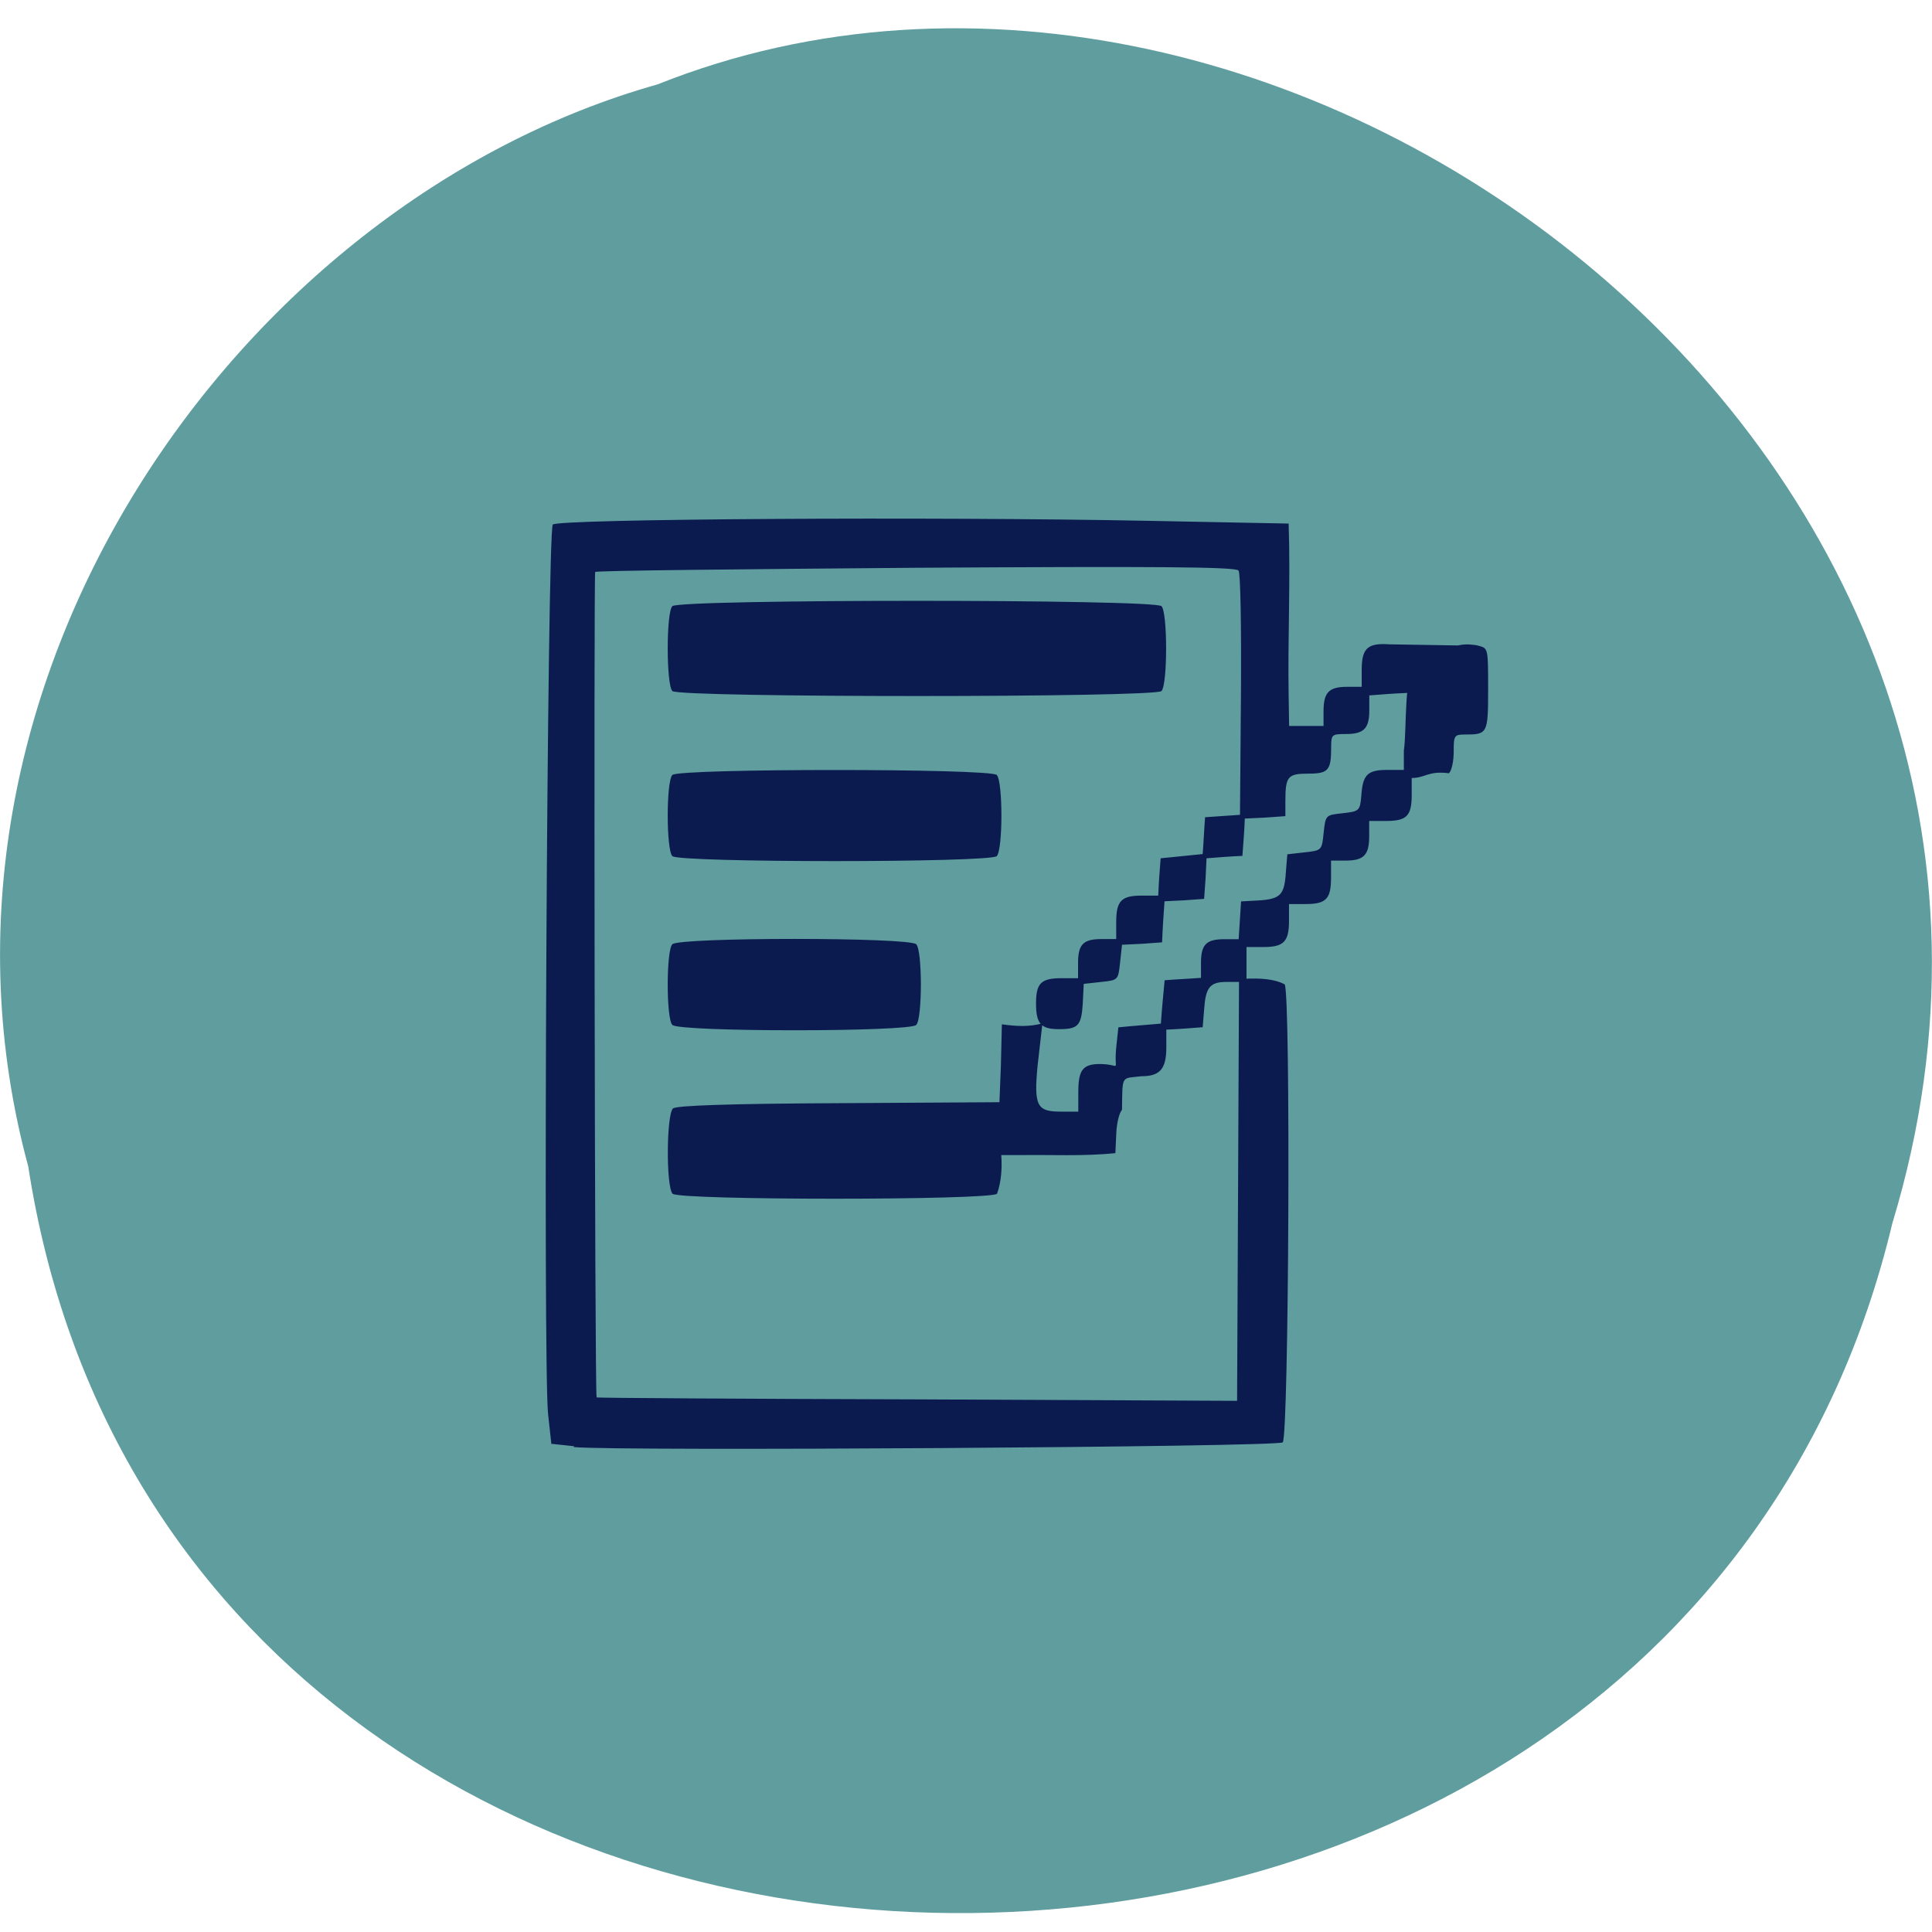 <svg xmlns="http://www.w3.org/2000/svg" viewBox="0 0 16 16"><path d="m 0.234 9.66 c 1.238 8.04 13.574 8.285 15.438 0.469 c 1.922 -6.332 -5.03 -11.504 -10.227 -9.43 c -3.48 0.98 -6.289 4.988 -5.211 8.961" fill="#5f9d9f"/><path d="m 4.754 11.977 l -0.188 -0.02 l -0.027 -0.246 c -0.043 -0.406 -0.008 -7.32 0.039 -7.367 c 0.047 -0.047 3.133 -0.066 4.922 -0.031 l 1.172 0.023 c 0.016 0.477 -0.008 0.949 0 1.426 l 0.004 0.25 c 0.094 0 0.191 0 0.285 0 v -0.121 c 0 -0.156 0.043 -0.203 0.195 -0.203 h 0.121 v -0.141 c 0 -0.18 0.051 -0.223 0.227 -0.211 l 0.727 0.012 l -0.152 0.332 l -0.434 0.059 c -0.102 0.004 -0.203 0.012 -0.305 0.02 v 0.121 c 0 0.152 -0.043 0.199 -0.195 0.199 c -0.117 0 -0.121 0.004 -0.121 0.113 c 0 0.188 -0.023 0.215 -0.191 0.215 c -0.168 0 -0.188 0.023 -0.188 0.227 v 0.125 l -0.168 0.012 l -0.168 0.008 c -0.004 0.102 -0.012 0.207 -0.02 0.309 c -0.098 0.004 -0.195 0.012 -0.297 0.02 l -0.008 0.168 l -0.012 0.168 l -0.164 0.012 l -0.164 0.008 c -0.008 0.113 -0.016 0.227 -0.02 0.34 l -0.164 0.012 l -0.168 0.008 l -0.016 0.148 c -0.016 0.145 -0.016 0.145 -0.156 0.16 l -0.145 0.016 l -0.008 0.164 c -0.012 0.184 -0.039 0.211 -0.199 0.211 c -0.148 0 -0.188 -0.047 -0.188 -0.211 c 0 -0.168 0.039 -0.211 0.211 -0.211 h 0.137 v -0.125 c 0 -0.156 0.043 -0.199 0.195 -0.199 h 0.121 v -0.141 c 0 -0.176 0.043 -0.219 0.211 -0.219 h 0.137 c 0.004 -0.105 0.012 -0.207 0.02 -0.309 c 0.113 -0.012 0.23 -0.023 0.348 -0.035 c 0.008 -0.102 0.012 -0.203 0.02 -0.305 c 0.098 -0.008 0.191 -0.012 0.289 -0.02 l 0.008 -0.992 c 0.004 -0.578 -0.004 -1.012 -0.02 -1.031 c -0.023 -0.031 -0.68 -0.035 -2.672 -0.023 c -1.453 0.012 -2.648 0.023 -2.656 0.035 c -0.012 0.012 -0.004 6.824 0.012 6.836 c 0.004 0.004 1.199 0.012 2.656 0.016 l 2.648 0.012 l 0.016 -3.469 h -0.105 c -0.137 0 -0.172 0.047 -0.184 0.23 l -0.012 0.145 c -0.102 0.008 -0.203 0.016 -0.301 0.02 v 0.148 c 0 0.18 -0.055 0.238 -0.207 0.238 c -0.168 0.02 -0.156 -0.016 -0.16 0.277 c -0.027 0.035 -0.043 0.117 -0.047 0.188 l -0.008 0.172 c -0.266 0.027 -0.543 0.012 -0.789 0.016 h -0.156 c 0.008 0.109 0 0.223 -0.035 0.32 c -0.055 0.055 -2.633 0.055 -2.687 0 c -0.055 -0.059 -0.051 -0.66 0.004 -0.707 c 0.031 -0.023 0.457 -0.039 1.375 -0.043 l 1.328 -0.008 l 0.012 -0.305 l 0.008 -0.34 c 0.117 0.016 0.223 0.023 0.336 -0.008 l -0.039 0.34 c -0.035 0.352 -0.004 0.391 0.195 0.391 h 0.141 v -0.156 c 0 -0.184 0.031 -0.242 0.191 -0.238 c 0.176 0.004 0.098 0.082 0.125 -0.156 l 0.016 -0.148 c 0.117 -0.012 0.234 -0.02 0.352 -0.031 c 0.008 -0.121 0.02 -0.238 0.031 -0.359 c 0.098 -0.008 0.199 -0.012 0.301 -0.02 v -0.121 c 0 -0.156 0.043 -0.199 0.195 -0.199 h 0.117 c 0.008 -0.105 0.012 -0.207 0.02 -0.313 l 0.148 -0.008 c 0.18 -0.012 0.211 -0.047 0.223 -0.234 l 0.012 -0.148 l 0.141 -0.016 c 0.145 -0.016 0.145 -0.016 0.16 -0.164 c 0.016 -0.145 0.016 -0.145 0.156 -0.16 c 0.141 -0.016 0.145 -0.02 0.156 -0.148 c 0.012 -0.172 0.051 -0.211 0.215 -0.211 h 0.137 v -0.16 c 0.027 -0.18 -0.004 -0.672 0.105 -0.68 c 0.156 0 0.27 0.18 0.281 -0.023 c 0.012 -0.141 0.02 -0.164 0.086 -0.172 c 0.043 -0.008 0.109 -0.004 0.152 0.008 c 0.074 0.02 0.074 0.027 0.074 0.355 c 0 0.371 -0.004 0.379 -0.191 0.379 c -0.09 0 -0.094 0.008 -0.094 0.141 c 0 0.078 -0.016 0.156 -0.039 0.18 c -0.172 -0.023 -0.195 0.039 -0.309 0.039 v 0.141 c 0 0.176 -0.043 0.215 -0.215 0.215 h -0.137 v 0.125 c 0 0.156 -0.043 0.203 -0.195 0.203 h -0.121 v 0.141 c 0 0.176 -0.039 0.219 -0.211 0.219 h -0.137 v 0.137 c 0 0.176 -0.043 0.219 -0.215 0.219 h -0.137 c 0 0.086 0 0.176 0 0.262 c 0.109 -0.004 0.227 0 0.316 0.047 c 0.051 0.063 0.035 3.742 -0.016 3.793 c -0.035 0.039 -5.543 0.074 -5.871 0.039 m 0.816 -3.496 c -0.051 -0.051 -0.051 -0.617 0 -0.668 c 0.055 -0.059 1.965 -0.059 2.02 0 c 0.051 0.051 0.051 0.617 0 0.668 c -0.055 0.059 -1.965 0.059 -2.02 0 m 0 -1.398 c -0.051 -0.055 -0.051 -0.617 0 -0.672 c 0.055 -0.055 2.633 -0.055 2.687 0 c 0.051 0.055 0.051 0.617 0 0.672 c -0.055 0.055 -2.633 0.055 -2.687 0 m 0 -1.367 c -0.051 -0.055 -0.051 -0.652 0 -0.703 c 0.055 -0.059 3.996 -0.059 4.051 0 c 0.051 0.051 0.051 0.648 0 0.703 c -0.055 0.055 -3.996 0.055 -4.051 0" fill="#0c1b4f"/></svg>
